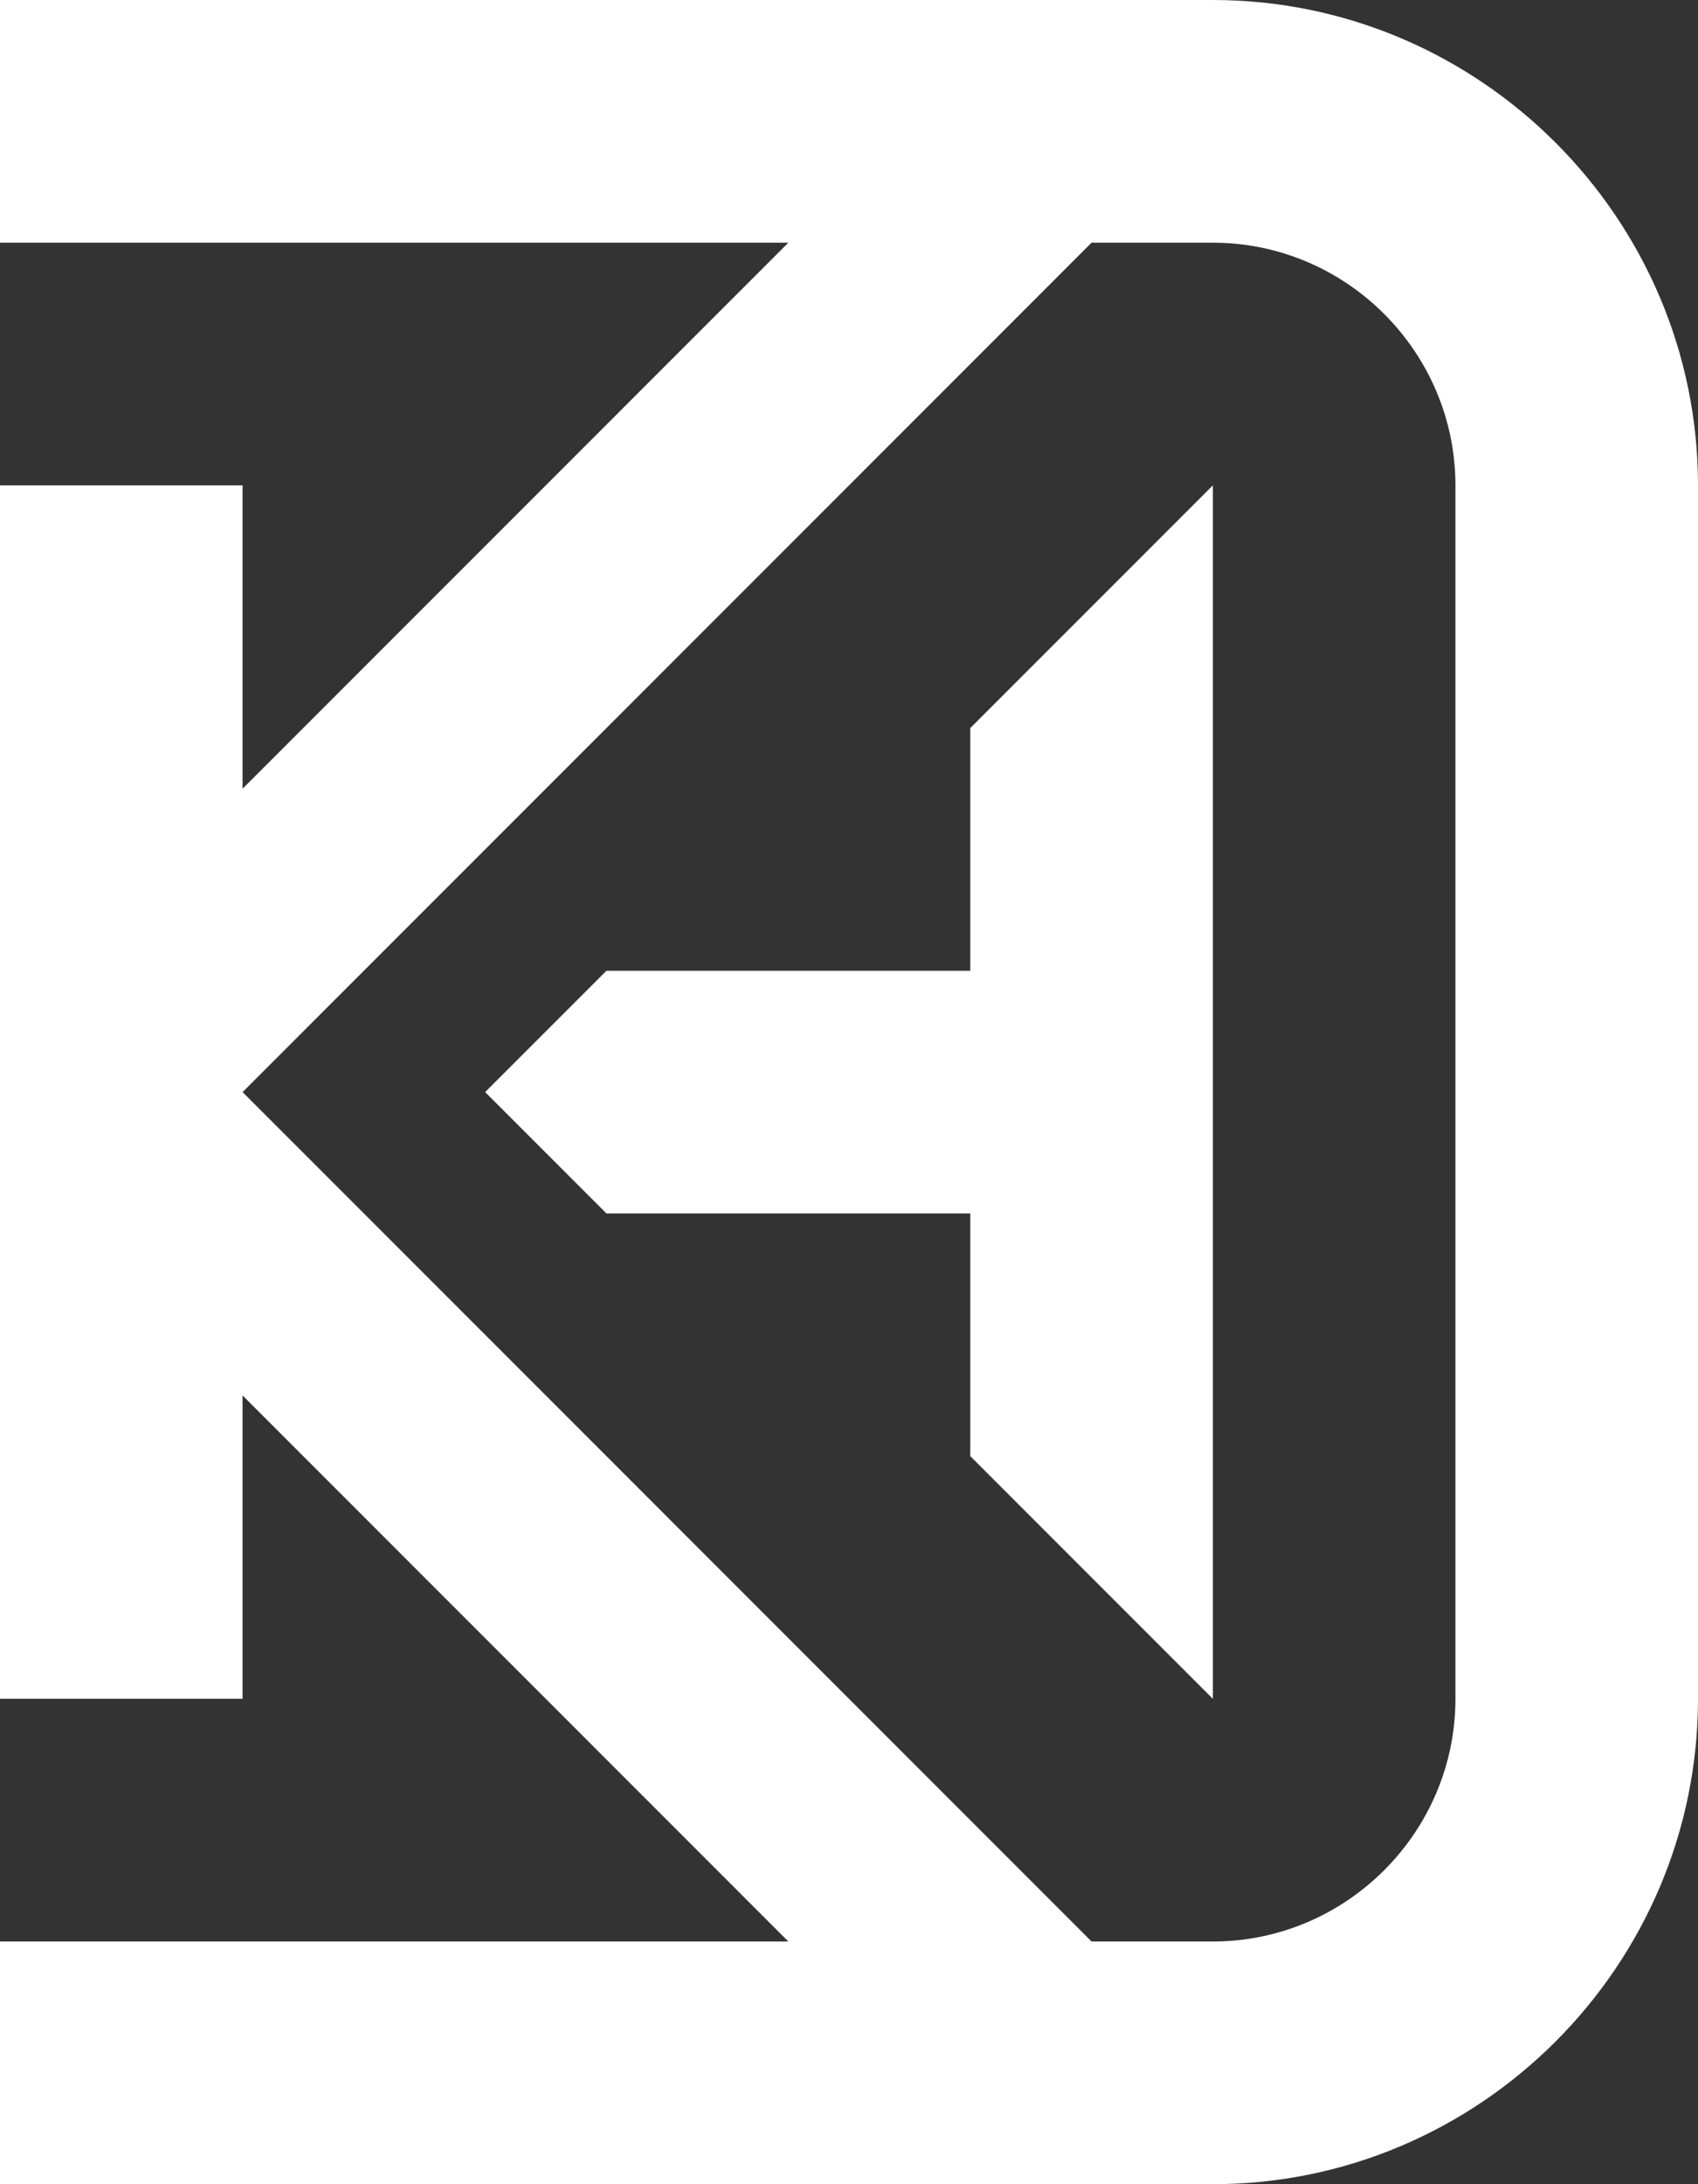<?xml version="1.0" encoding="utf-8"?>
<!-- Generator: Adobe Illustrator 21.0.0, SVG Export Plug-In . SVG Version: 6.00 Build 0)  -->
<svg version="1.1" id="Layer_1" xmlns="http://www.w3.org/2000/svg" xmlns:xlink="http://www.w3.org/1999/xlink" x="0px" y="0px"
	 viewBox="0 0 28 36" enable-background="new 0 0 28 36" xml:space="preserve">
<rect x="0" y="0" width="28" height="36" fill="#333333" stroke="none"/>
<g id="Layer_1_1_" display="none">
	<polygon display="inline" fill="#4D4D4D" points="17,16 12,16 10,18 12,20 17,20 17,25 21,29 21,7 17,11 	"/>
	<path display="inline" fill="#4D4D4D" d="M23,0H0v4h13l-9,9V7H0v22h4v-6l9,9H0v4h23c4.9,0,9-4.6,9-10V10C32,4.6,27.9,0,23,0z
		 M28,26c0,3.4-2.1,6-5,6h-2.2c-0.5,0-1-0.2-1.4-0.6L6,18L19.4,4.6C19.8,4.2,20.3,4,20.8,4H23c2.9,0,5,2.6,5,6V26z"/>
</g>
<g id="Layer_2" display="none">
	<path display="inline" fill="none" stroke="#000000" stroke-width="2" stroke-miterlimit="10" d="M0,1h17.3C21,1,24.4,2.4,27,5l0,0
		c2.6,2.6,4,6,4,9.7v6.7c0,3.6-1.4,7.1-4,9.7l0,0c-2.6,2.6-6,4-9.7,4H0"/>
	<line display="inline" fill="none" stroke="#000000" stroke-width="2" stroke-miterlimit="10" x1="1" y1="7" x2="1" y2="29"/>
	<polyline display="inline" fill="none" stroke="#000000" stroke-width="2" stroke-miterlimit="10" points="4,7 4,17.5 4,29 	"/>
	<polyline display="inline" fill="none" stroke="#000000" stroke-width="2" stroke-miterlimit="10" points="0,4 18,4 4,18 18,32 
		0,32 	"/>
	<path display="inline" fill="none" stroke="#000000" stroke-width="2" stroke-miterlimit="10" d="M19,32"/>
	<polyline display="inline" fill="none" stroke="#000000" stroke-width="2" stroke-miterlimit="10" points="22,32 8,18 22,4 	"/>
	<path display="inline" fill="none" stroke="#000000" stroke-width="2" stroke-miterlimit="10" d="M24,18"/>
</g>
<g id="Layer_4">
	<g>
		<polygon fill="#FFFFFF" points="16,16 10,16 8,18 10,20 16,20 16,24 20,28 20,8 16,12 		"/>
		<path fill="#FFFFFF" d="M20,0H0v4h13l-9,9V8H0v20h4v-5l9,9H0v4h20c4.4,0,8-3.6,8-8V8C28,3.6,24.4,0,20,0z M24,28c0,2.2-1.8,4-4,4
			h-2L4,18L18,4h2c2.2,0,4,1.8,4,4V28z"/>
	</g>
</g>
</svg>
